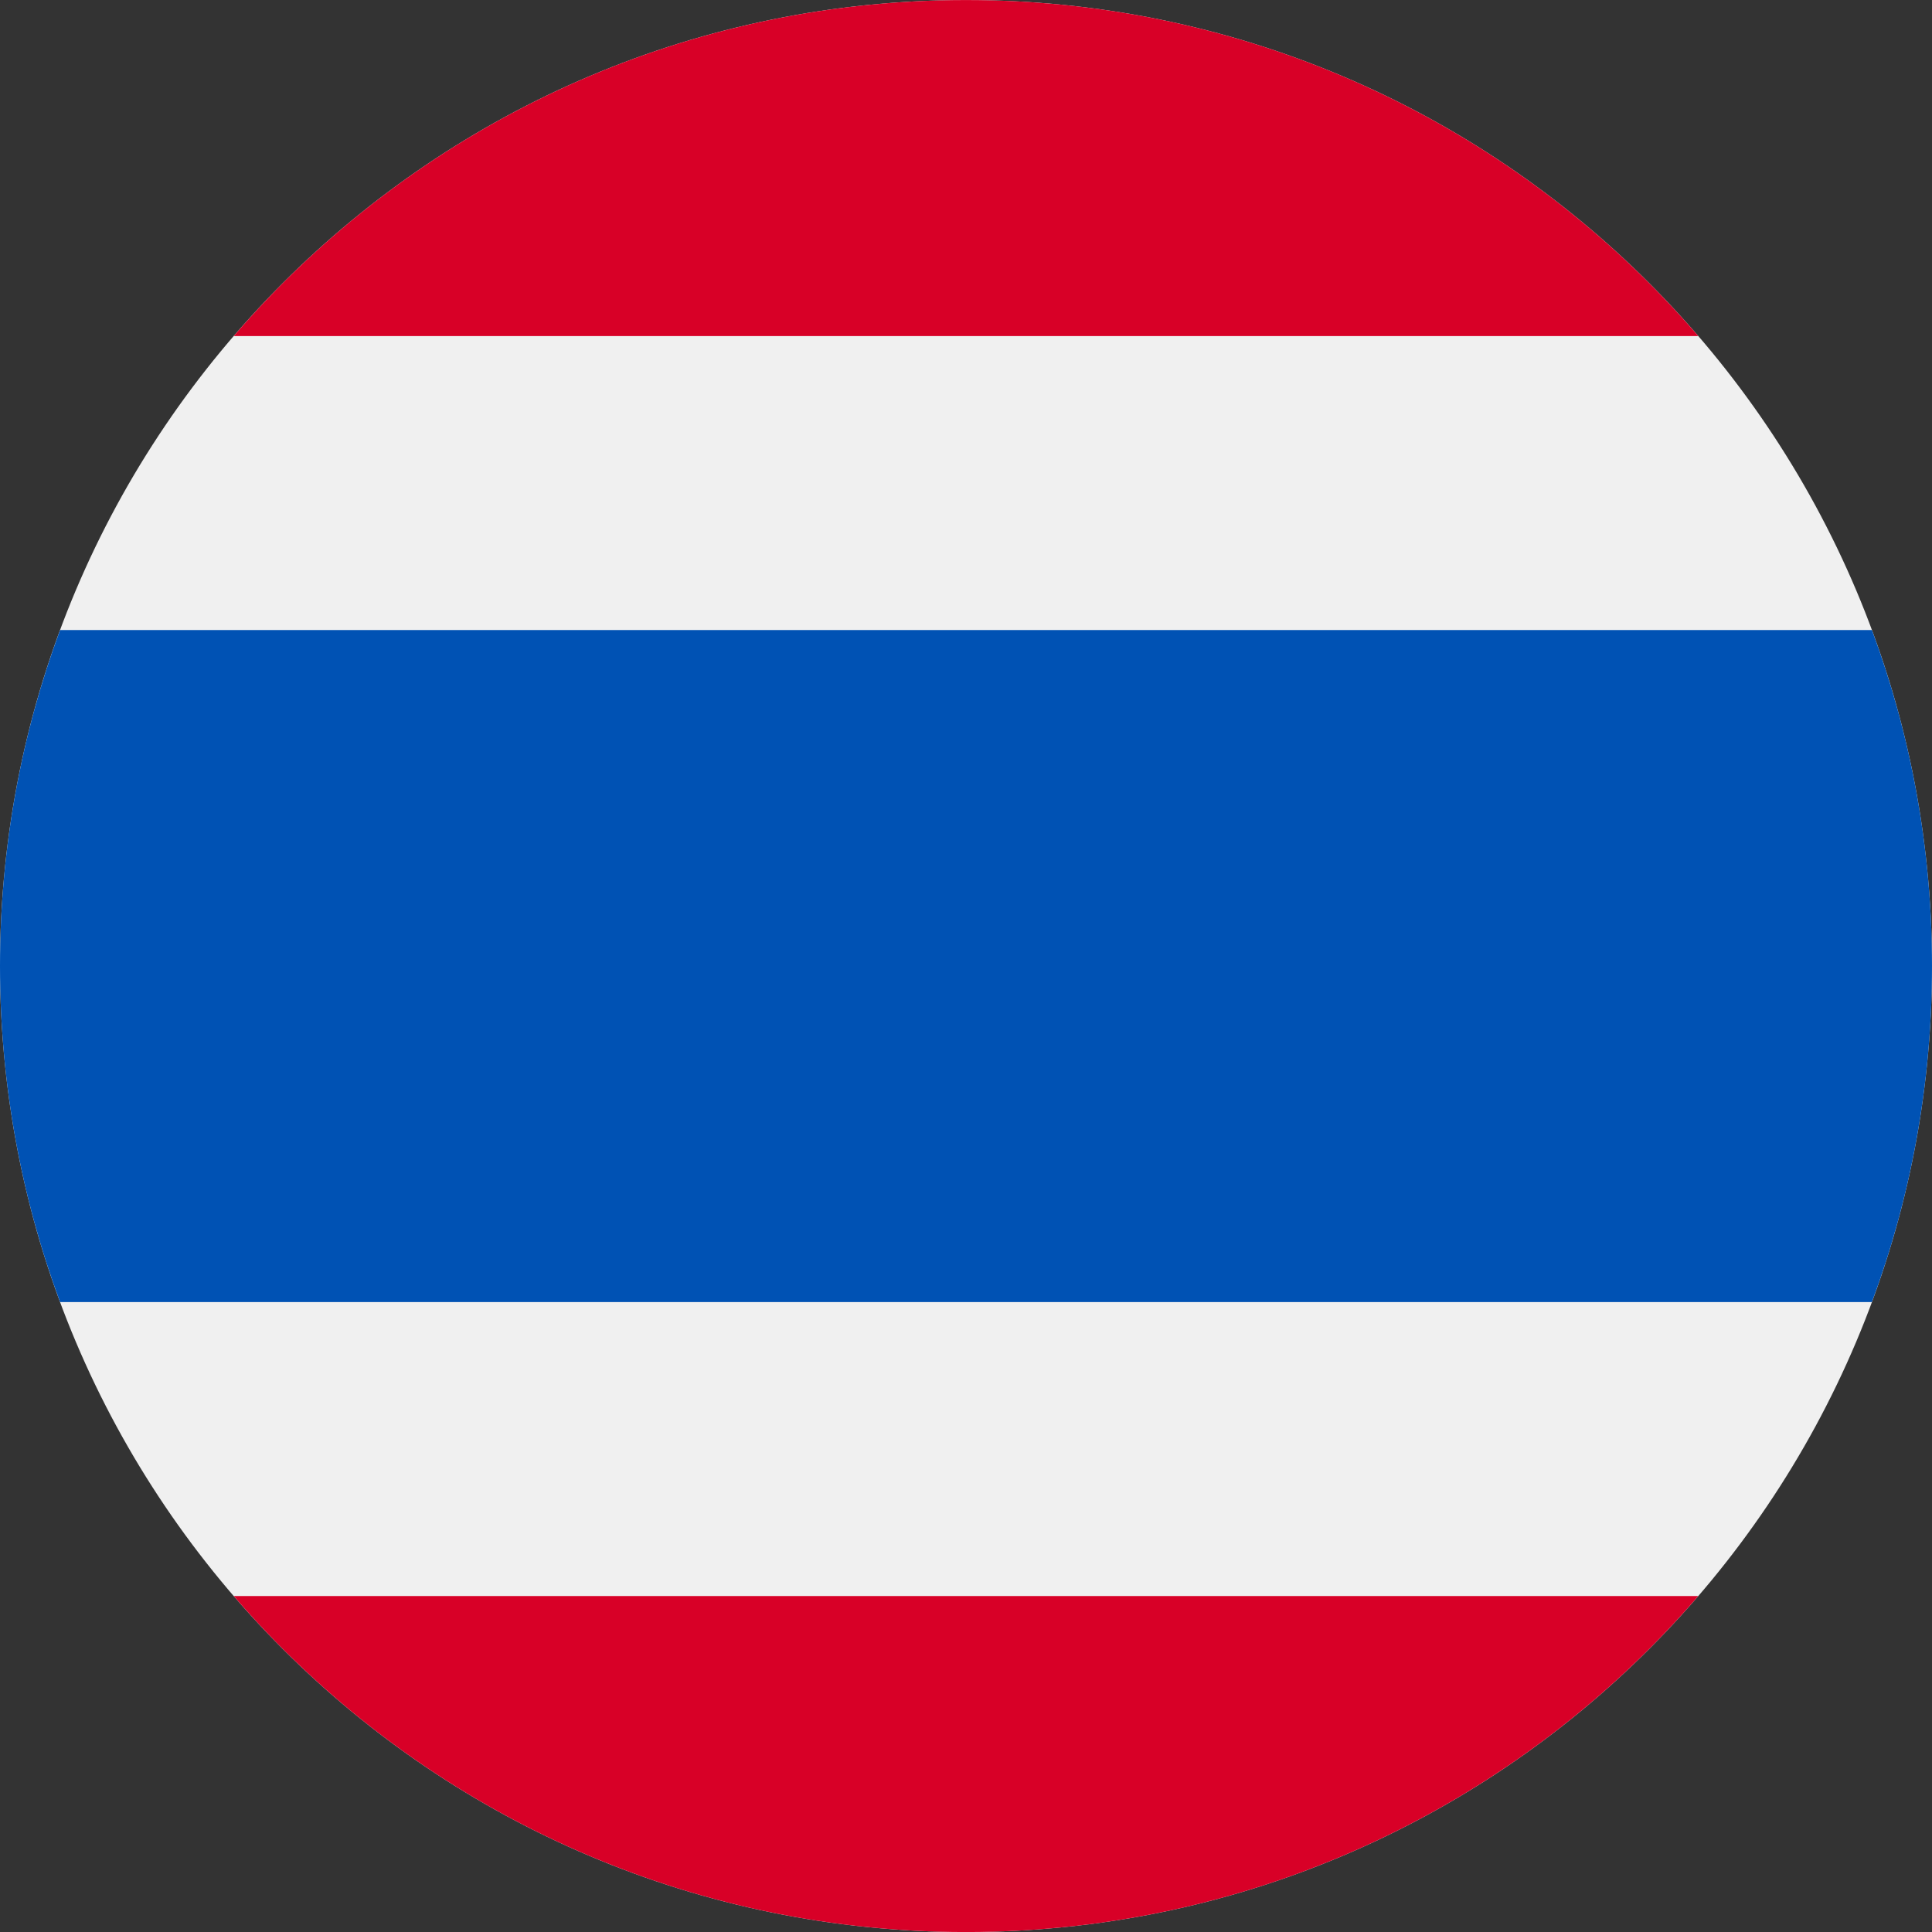 <svg width="50" height="50" viewBox="0 0 50 50" fill="none" xmlns="http://www.w3.org/2000/svg">
<rect x="0" y="0" width="50" height="50" fill="#333333" stroke="none"/>
<g id="icon=thailand" clip-path="url(#clip0_105_2607)">
<path id="Vector" d="M25 50.001C38.807 50.001 50 38.808 50 25.001C50 11.194 38.807 0.001 25 0.001C11.193 0.001 0 11.194 0 25.001C0 38.808 11.193 50.001 25 50.001Z" fill="#F0F0F0"/>
<path id="Vector_2" d="M48.445 16.305H1.555C0.55 19.014 0 21.943 0 25.001C0 28.059 0.55 30.988 1.555 33.697H48.445C49.45 30.988 50 28.059 50 25.001C50 21.943 49.45 19.014 48.445 16.305Z" fill="#0052B4"/>
<g id="Group">
<path id="Vector_3" d="M25 0.001C17.423 0.001 10.633 3.372 6.049 8.697H43.951C39.367 3.372 32.577 0.001 25 0.001V0.001Z" fill="#D80027"/>
<path id="Vector_4" d="M43.951 41.305H6.049C10.633 46.63 17.423 50.001 25 50.001C32.577 50.001 39.367 46.63 43.951 41.305Z" fill="#D80027"/>
</g>
</g>
<defs>
<clipPath id="clip0_105_2607">
<rect width="50" height="50" fill="white" transform="translate(0 0.001)"/>
</clipPath>
</defs>
</svg>
